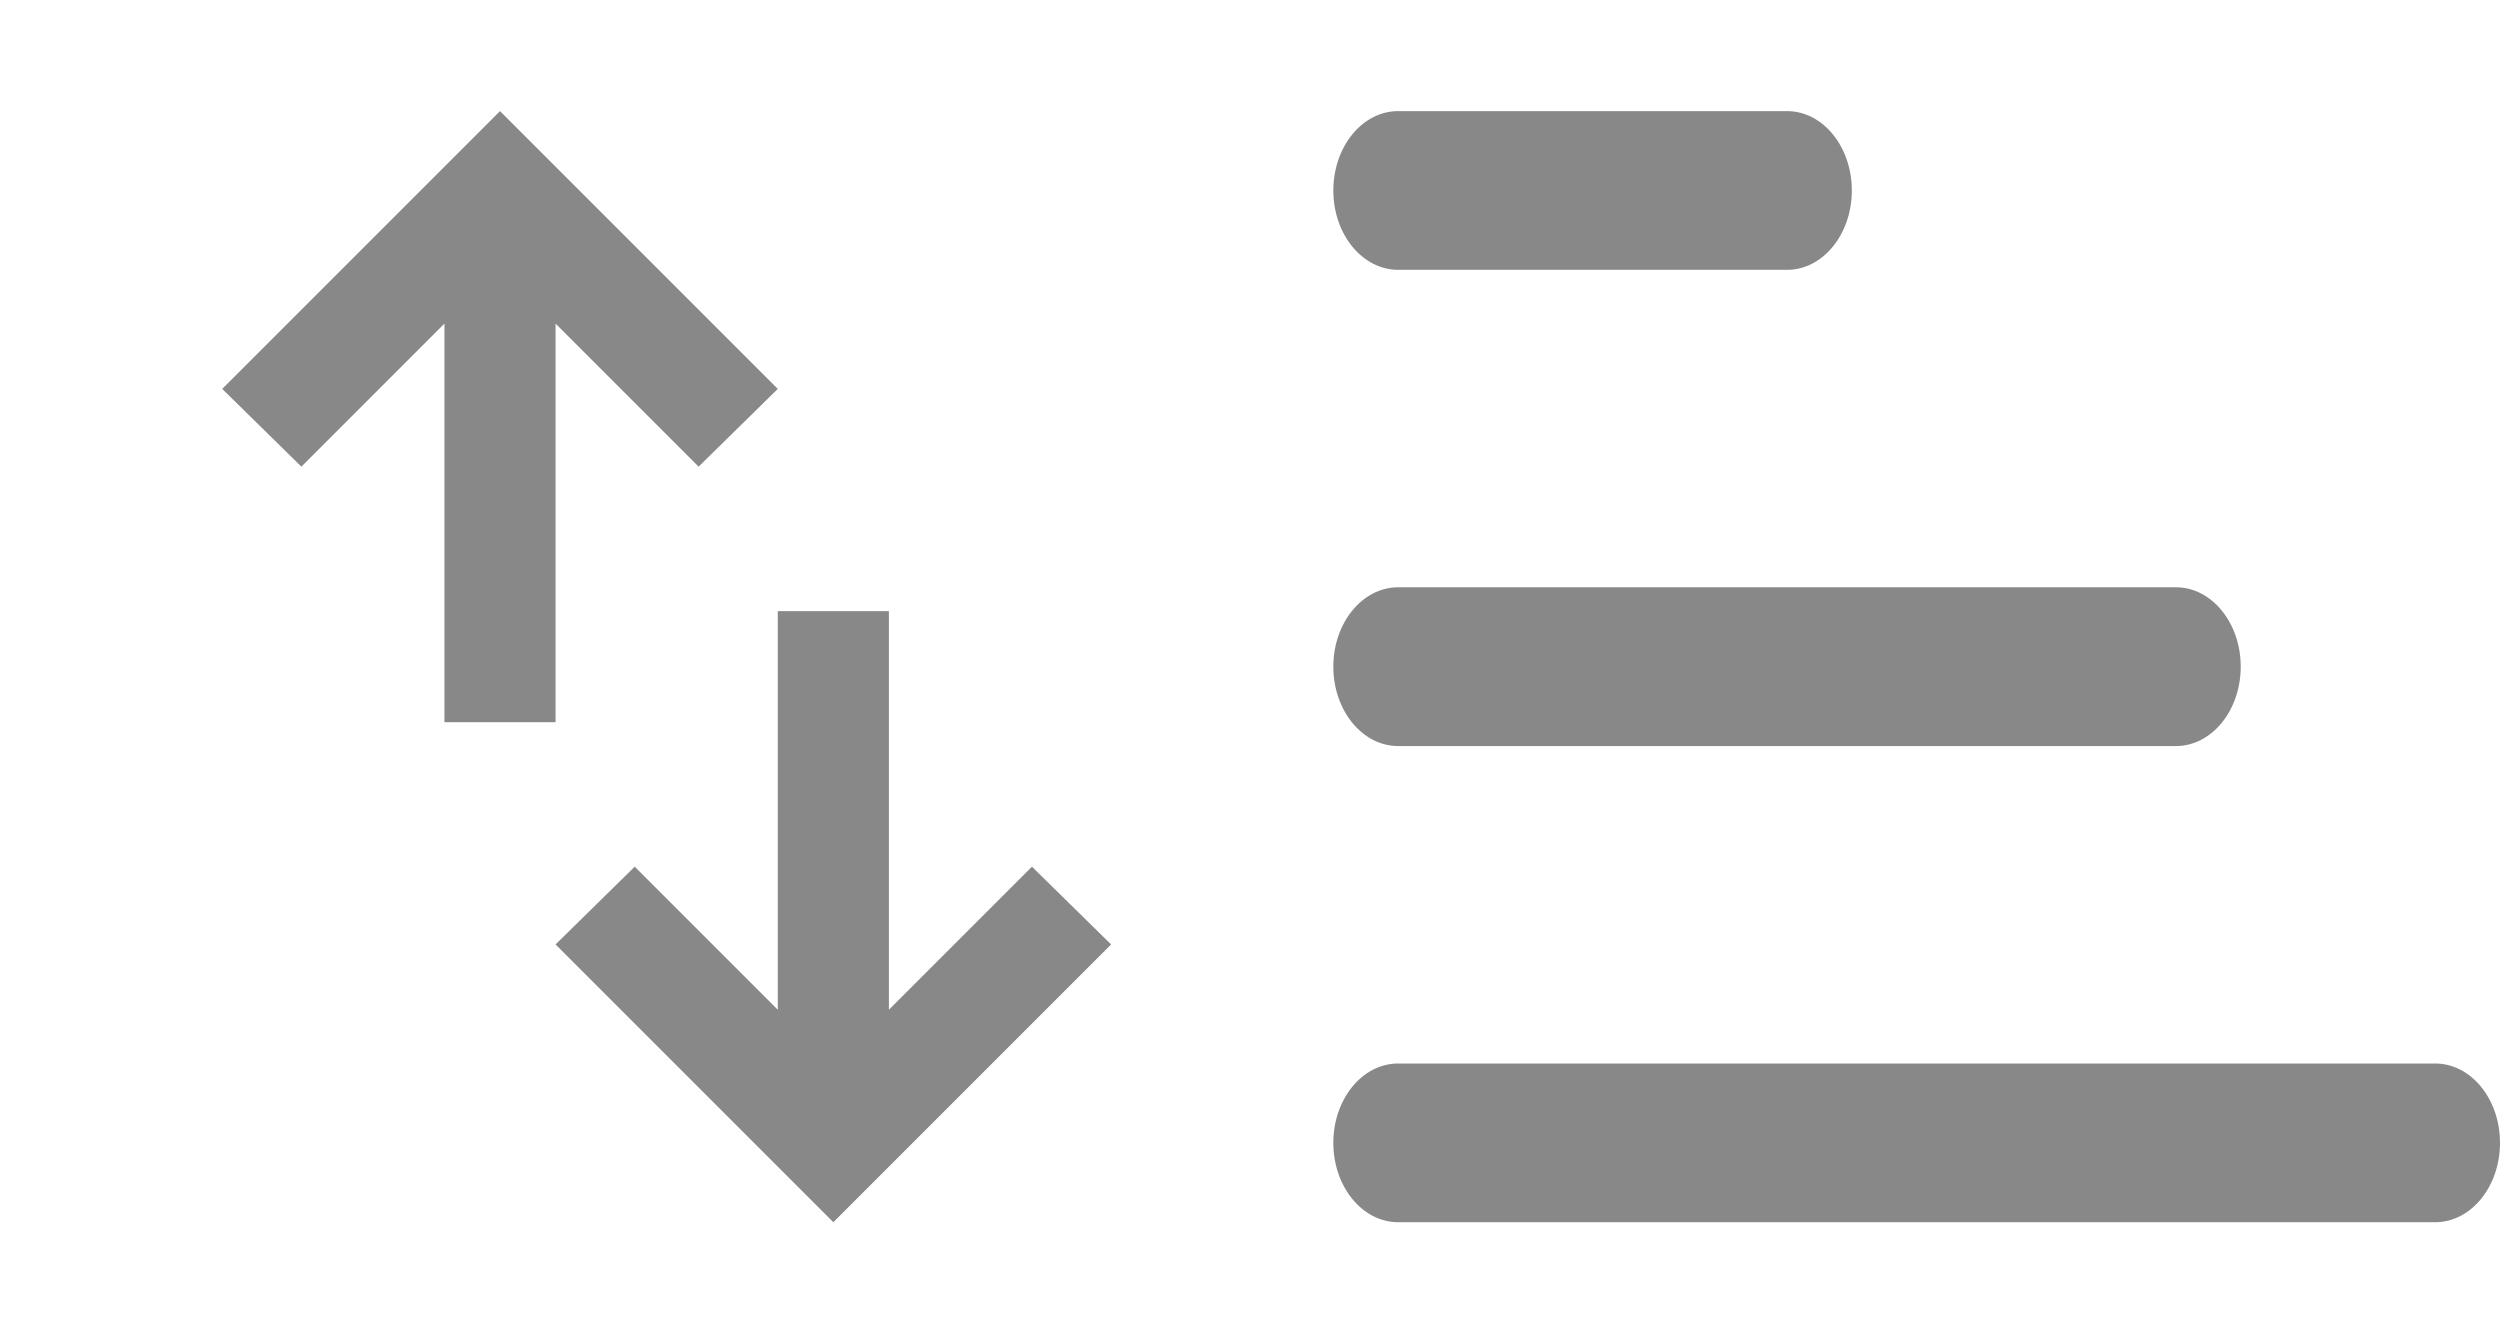 <svg   viewBox="0 0 45 24" fill="none" xmlns="http://www.w3.org/2000/svg">
<path d="M8 13V5.825L5.425 8.4L4 7L9 2L14 7L12.575 8.4L10 5.825V13H8ZM15 22L10 17L11.425 15.6L14 18.175V11H16V18.175L18.575 15.6L20 17L15 22Z" fill="#888888"/>
<path fill-rule="evenodd" clip-rule="evenodd" d="M43.833 22C44.478 22 45 21.36 45 20.571C45 19.782 44.478 19.143 43.833 19.143L25.167 19.143C24.522 19.143 24 19.782 24 20.571C24 21.36 24.522 22 25.167 22L43.833 22ZM40.333 12C40.333 12.789 39.811 13.429 39.167 13.429L25.167 13.429C24.522 13.429 24 12.789 24 12C24 11.211 24.522 10.571 25.167 10.571L39.167 10.571C39.811 10.571 40.333 11.211 40.333 12ZM33.333 3.429C33.333 4.218 32.811 4.857 32.167 4.857L25.167 4.857C24.522 4.857 24 4.218 24 3.429C24 2.64 24.522 2 25.167 2L32.167 2C32.811 2 33.333 2.64 33.333 3.429Z" fill="#888888"/>
</svg>

